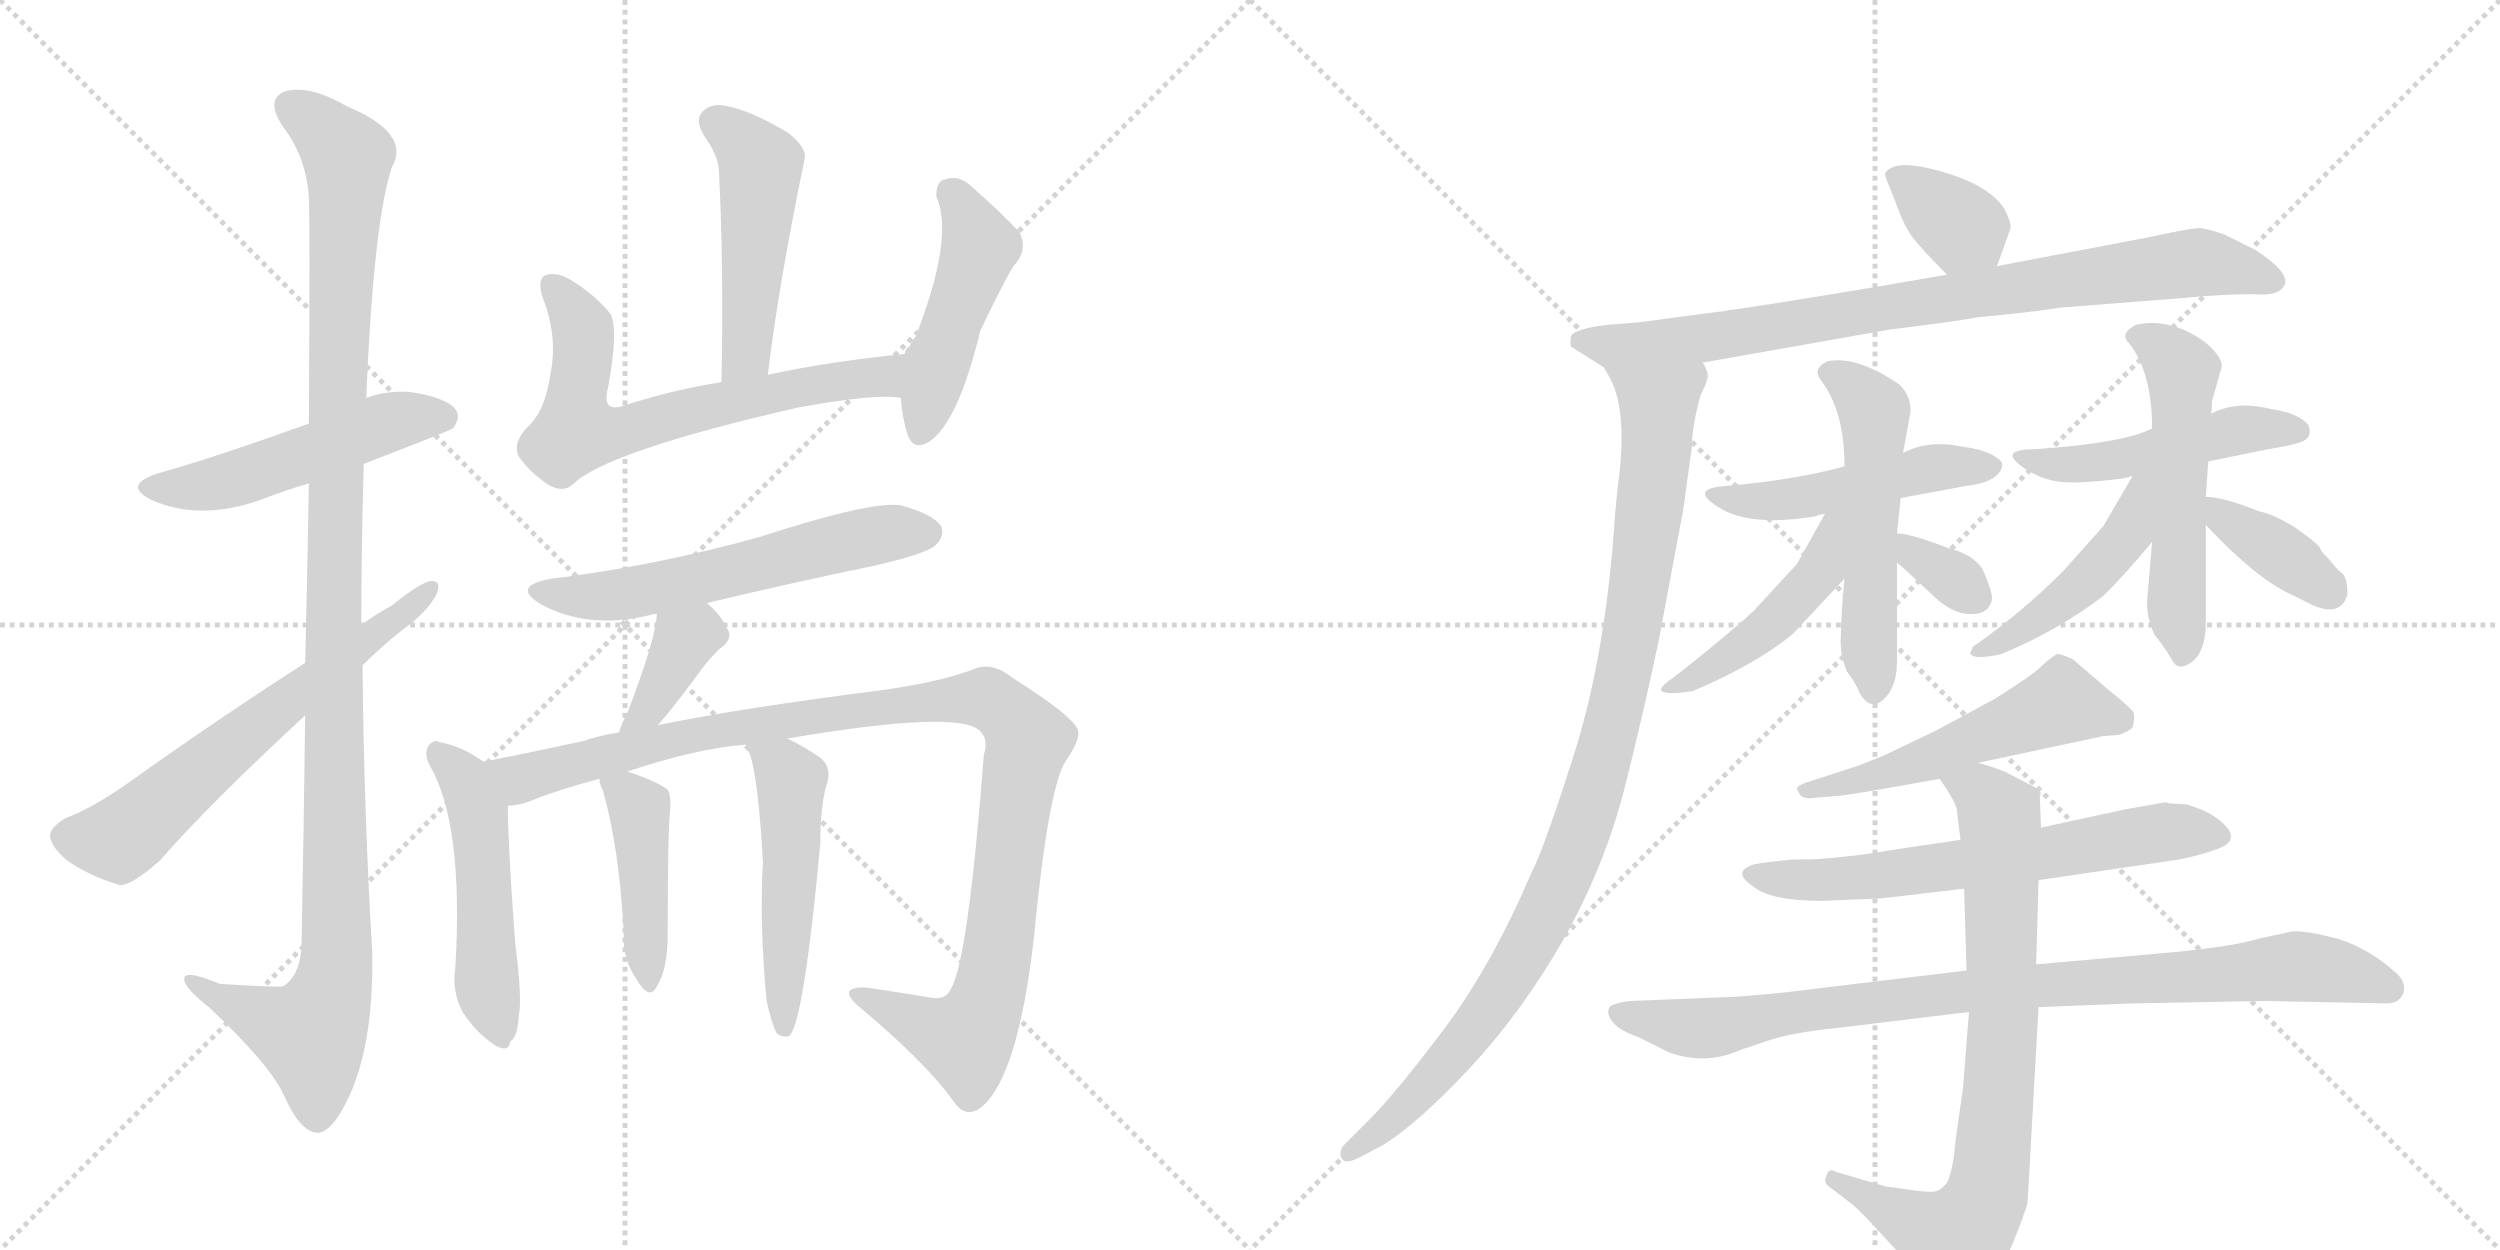 <svg version="1.1" viewBox="0 0 2048 1024" xmlns="http://www.w3.org/2000/svg">
  <g stroke="lightgray" stroke-dasharray="1,1" stroke-width="1" transform="scale(4, 4)">
    <line x1="0" y1="0" x2="256" y2="256"></line>
    <line x1="256" y1="0" x2="0" y2="256"></line>
    <line x1="128" y1="0" x2="128" y2="256"></line>
    <line x1="0" y1="128" x2="256" y2="128"></line>
    <line x1="256" y1="0" x2="512" y2="256"></line>
    <line x1="512" y1="0" x2="256" y2="256"></line>
    <line x1="384" y1="0" x2="384" y2="256"></line>
    <line x1="256" y1="128" x2="512" y2="128"></line>
  </g>
<g transform="scale(1, -1) translate(0, -850)">
   <style type="text/css">
    @keyframes keyframes0 {
      from {
       stroke: black;
       stroke-dashoffset: 504;
       stroke-width: 128;
       }
       62% {
       animation-timing-function: step-end;
       stroke: black;
       stroke-dashoffset: 0;
       stroke-width: 128;
       }
       to {
       stroke: black;
       stroke-width: 1024;
       }
       }
       #make-me-a-hanzi-animation-0 {
         animation: keyframes0 0.66s both;
         animation-delay: 0s;
         animation-timing-function: linear;
       }
    @keyframes keyframes1 {
      from {
       stroke: black;
       stroke-dashoffset: 1146;
       stroke-width: 128;
       }
       79% {
       animation-timing-function: step-end;
       stroke: black;
       stroke-dashoffset: 0;
       stroke-width: 128;
       }
       to {
       stroke: black;
       stroke-width: 1024;
       }
       }
       #make-me-a-hanzi-animation-1 {
         animation: keyframes1 1.183s both;
         animation-delay: 0.66s;
         animation-timing-function: linear;
       }
    @keyframes keyframes2 {
      from {
       stroke: black;
       stroke-dashoffset: 627;
       stroke-width: 128;
       }
       67% {
       animation-timing-function: step-end;
       stroke: black;
       stroke-dashoffset: 0;
       stroke-width: 128;
       }
       to {
       stroke: black;
       stroke-width: 1024;
       }
       }
       #make-me-a-hanzi-animation-2 {
         animation: keyframes2 0.76s both;
         animation-delay: 1.843s;
         animation-timing-function: linear;
       }
    @keyframes keyframes3 {
      from {
       stroke: black;
       stroke-dashoffset: 483;
       stroke-width: 128;
       }
       61% {
       animation-timing-function: step-end;
       stroke: black;
       stroke-dashoffset: 0;
       stroke-width: 128;
       }
       to {
       stroke: black;
       stroke-width: 1024;
       }
       }
       #make-me-a-hanzi-animation-3 {
         animation: keyframes3 0.643s both;
         animation-delay: 2.603s;
         animation-timing-function: linear;
       }
    @keyframes keyframes4 {
      from {
       stroke: black;
       stroke-dashoffset: 657;
       stroke-width: 128;
       }
       68% {
       animation-timing-function: step-end;
       stroke: black;
       stroke-dashoffset: 0;
       stroke-width: 128;
       }
       to {
       stroke: black;
       stroke-width: 1024;
       }
       }
       #make-me-a-hanzi-animation-4 {
         animation: keyframes4 0.785s both;
         animation-delay: 3.246s;
         animation-timing-function: linear;
       }
    @keyframes keyframes5 {
      from {
       stroke: black;
       stroke-dashoffset: 464;
       stroke-width: 128;
       }
       60% {
       animation-timing-function: step-end;
       stroke: black;
       stroke-dashoffset: 0;
       stroke-width: 128;
       }
       to {
       stroke: black;
       stroke-width: 1024;
       }
       }
       #make-me-a-hanzi-animation-5 {
         animation: keyframes5 0.628s both;
         animation-delay: 4.031s;
         animation-timing-function: linear;
       }
    @keyframes keyframes6 {
      from {
       stroke: black;
       stroke-dashoffset: 577;
       stroke-width: 128;
       }
       65% {
       animation-timing-function: step-end;
       stroke: black;
       stroke-dashoffset: 0;
       stroke-width: 128;
       }
       to {
       stroke: black;
       stroke-width: 1024;
       }
       }
       #make-me-a-hanzi-animation-6 {
         animation: keyframes6 0.72s both;
         animation-delay: 4.658s;
         animation-timing-function: linear;
       }
    @keyframes keyframes7 {
      from {
       stroke: black;
       stroke-dashoffset: 372;
       stroke-width: 128;
       }
       55% {
       animation-timing-function: step-end;
       stroke: black;
       stroke-dashoffset: 0;
       stroke-width: 128;
       }
       to {
       stroke: black;
       stroke-width: 1024;
       }
       }
       #make-me-a-hanzi-animation-7 {
         animation: keyframes7 0.553s both;
         animation-delay: 5.378s;
         animation-timing-function: linear;
       }
    @keyframes keyframes8 {
      from {
       stroke: black;
       stroke-dashoffset: 494;
       stroke-width: 128;
       }
       62% {
       animation-timing-function: step-end;
       stroke: black;
       stroke-dashoffset: 0;
       stroke-width: 128;
       }
       to {
       stroke: black;
       stroke-width: 1024;
       }
       }
       #make-me-a-hanzi-animation-8 {
         animation: keyframes8 0.652s both;
         animation-delay: 5.931s;
         animation-timing-function: linear;
       }
    @keyframes keyframes9 {
      from {
       stroke: black;
       stroke-dashoffset: 1065;
       stroke-width: 128;
       }
       78% {
       animation-timing-function: step-end;
       stroke: black;
       stroke-dashoffset: 0;
       stroke-width: 128;
       }
       to {
       stroke: black;
       stroke-width: 1024;
       }
       }
       #make-me-a-hanzi-animation-9 {
         animation: keyframes9 1.117s both;
         animation-delay: 6.583s;
         animation-timing-function: linear;
       }
    @keyframes keyframes10 {
      from {
       stroke: black;
       stroke-dashoffset: 430;
       stroke-width: 128;
       }
       58% {
       animation-timing-function: step-end;
       stroke: black;
       stroke-dashoffset: 0;
       stroke-width: 128;
       }
       to {
       stroke: black;
       stroke-width: 1024;
       }
       }
       #make-me-a-hanzi-animation-10 {
         animation: keyframes10 0.6s both;
         animation-delay: 7.699s;
         animation-timing-function: linear;
       }
    @keyframes keyframes11 {
      from {
       stroke: black;
       stroke-dashoffset: 501;
       stroke-width: 128;
       }
       62% {
       animation-timing-function: step-end;
       stroke: black;
       stroke-dashoffset: 0;
       stroke-width: 128;
       }
       to {
       stroke: black;
       stroke-width: 1024;
       }
       }
       #make-me-a-hanzi-animation-11 {
         animation: keyframes11 0.658s both;
         animation-delay: 8.299s;
         animation-timing-function: linear;
       }
    @keyframes keyframes12 {
      from {
       stroke: black;
       stroke-dashoffset: 354;
       stroke-width: 128;
       }
       54% {
       animation-timing-function: step-end;
       stroke: black;
       stroke-dashoffset: 0;
       stroke-width: 128;
       }
       to {
       stroke: black;
       stroke-width: 1024;
       }
       }
       #make-me-a-hanzi-animation-12 {
         animation: keyframes12 0.538s both;
         animation-delay: 8.957s;
         animation-timing-function: linear;
       }
    @keyframes keyframes13 {
      from {
       stroke: black;
       stroke-dashoffset: 832;
       stroke-width: 128;
       }
       73% {
       animation-timing-function: step-end;
       stroke: black;
       stroke-dashoffset: 0;
       stroke-width: 128;
       }
       to {
       stroke: black;
       stroke-width: 1024;
       }
       }
       #make-me-a-hanzi-animation-13 {
         animation: keyframes13 0.927s both;
         animation-delay: 9.495s;
         animation-timing-function: linear;
       }
    @keyframes keyframes14 {
      from {
       stroke: black;
       stroke-dashoffset: 989;
       stroke-width: 128;
       }
       76% {
       animation-timing-function: step-end;
       stroke: black;
       stroke-dashoffset: 0;
       stroke-width: 128;
       }
       to {
       stroke: black;
       stroke-width: 1024;
       }
       }
       #make-me-a-hanzi-animation-14 {
         animation: keyframes14 1.055s both;
         animation-delay: 10.422s;
         animation-timing-function: linear;
       }
    @keyframes keyframes15 {
      from {
       stroke: black;
       stroke-dashoffset: 484;
       stroke-width: 128;
       }
       61% {
       animation-timing-function: step-end;
       stroke: black;
       stroke-dashoffset: 0;
       stroke-width: 128;
       }
       to {
       stroke: black;
       stroke-width: 1024;
       }
       }
       #make-me-a-hanzi-animation-15 {
         animation: keyframes15 0.644s both;
         animation-delay: 11.477s;
         animation-timing-function: linear;
       }
    @keyframes keyframes16 {
      from {
       stroke: black;
       stroke-dashoffset: 533;
       stroke-width: 128;
       }
       63% {
       animation-timing-function: step-end;
       stroke: black;
       stroke-dashoffset: 0;
       stroke-width: 128;
       }
       to {
       stroke: black;
       stroke-width: 1024;
       }
       }
       #make-me-a-hanzi-animation-16 {
         animation: keyframes16 0.684s both;
         animation-delay: 12.121s;
         animation-timing-function: linear;
       }
    @keyframes keyframes17 {
      from {
       stroke: black;
       stroke-dashoffset: 461;
       stroke-width: 128;
       }
       60% {
       animation-timing-function: step-end;
       stroke: black;
       stroke-dashoffset: 0;
       stroke-width: 128;
       }
       to {
       stroke: black;
       stroke-width: 1024;
       }
       }
       #make-me-a-hanzi-animation-17 {
         animation: keyframes17 0.625s both;
         animation-delay: 12.805s;
         animation-timing-function: linear;
       }
    @keyframes keyframes18 {
      from {
       stroke: black;
       stroke-dashoffset: 332;
       stroke-width: 128;
       }
       52% {
       animation-timing-function: step-end;
       stroke: black;
       stroke-dashoffset: 0;
       stroke-width: 128;
       }
       to {
       stroke: black;
       stroke-width: 1024;
       }
       }
       #make-me-a-hanzi-animation-18 {
         animation: keyframes18 0.52s both;
         animation-delay: 13.43s;
         animation-timing-function: linear;
       }
    @keyframes keyframes19 {
      from {
       stroke: black;
       stroke-dashoffset: 483;
       stroke-width: 128;
       }
       61% {
       animation-timing-function: step-end;
       stroke: black;
       stroke-dashoffset: 0;
       stroke-width: 128;
       }
       to {
       stroke: black;
       stroke-width: 1024;
       }
       }
       #make-me-a-hanzi-animation-19 {
         animation: keyframes19 0.643s both;
         animation-delay: 13.95s;
         animation-timing-function: linear;
       }
    @keyframes keyframes20 {
      from {
       stroke: black;
       stroke-dashoffset: 537;
       stroke-width: 128;
       }
       64% {
       animation-timing-function: step-end;
       stroke: black;
       stroke-dashoffset: 0;
       stroke-width: 128;
       }
       to {
       stroke: black;
       stroke-width: 1024;
       }
       }
       #make-me-a-hanzi-animation-20 {
         animation: keyframes20 0.687s both;
         animation-delay: 14.593s;
         animation-timing-function: linear;
       }
    @keyframes keyframes21 {
      from {
       stroke: black;
       stroke-dashoffset: 464;
       stroke-width: 128;
       }
       60% {
       animation-timing-function: step-end;
       stroke: black;
       stroke-dashoffset: 0;
       stroke-width: 128;
       }
       to {
       stroke: black;
       stroke-width: 1024;
       }
       }
       #make-me-a-hanzi-animation-21 {
         animation: keyframes21 0.628s both;
         animation-delay: 15.28s;
         animation-timing-function: linear;
       }
    @keyframes keyframes22 {
      from {
       stroke: black;
       stroke-dashoffset: 377;
       stroke-width: 128;
       }
       55% {
       animation-timing-function: step-end;
       stroke: black;
       stroke-dashoffset: 0;
       stroke-width: 128;
       }
       to {
       stroke: black;
       stroke-width: 1024;
       }
       }
       #make-me-a-hanzi-animation-22 {
         animation: keyframes22 0.557s both;
         animation-delay: 15.908s;
         animation-timing-function: linear;
       }
    @keyframes keyframes23 {
      from {
       stroke: black;
       stroke-dashoffset: 526;
       stroke-width: 128;
       }
       63% {
       animation-timing-function: step-end;
       stroke: black;
       stroke-dashoffset: 0;
       stroke-width: 128;
       }
       to {
       stroke: black;
       stroke-width: 1024;
       }
       }
       #make-me-a-hanzi-animation-23 {
         animation: keyframes23 0.678s both;
         animation-delay: 16.465s;
         animation-timing-function: linear;
       }
    @keyframes keyframes24 {
      from {
       stroke: black;
       stroke-dashoffset: 637;
       stroke-width: 128;
       }
       67% {
       animation-timing-function: step-end;
       stroke: black;
       stroke-dashoffset: 0;
       stroke-width: 128;
       }
       to {
       stroke: black;
       stroke-width: 1024;
       }
       }
       #make-me-a-hanzi-animation-24 {
         animation: keyframes24 0.768s both;
         animation-delay: 17.143s;
         animation-timing-function: linear;
       }
    @keyframes keyframes25 {
      from {
       stroke: black;
       stroke-dashoffset: 894;
       stroke-width: 128;
       }
       74% {
       animation-timing-function: step-end;
       stroke: black;
       stroke-dashoffset: 0;
       stroke-width: 128;
       }
       to {
       stroke: black;
       stroke-width: 1024;
       }
       }
       #make-me-a-hanzi-animation-25 {
         animation: keyframes25 0.978s both;
         animation-delay: 17.911s;
         animation-timing-function: linear;
       }
    @keyframes keyframes26 {
      from {
       stroke: black;
       stroke-dashoffset: 774;
       stroke-width: 128;
       }
       72% {
       animation-timing-function: step-end;
       stroke: black;
       stroke-dashoffset: 0;
       stroke-width: 128;
       }
       to {
       stroke: black;
       stroke-width: 1024;
       }
       }
       #make-me-a-hanzi-animation-26 {
         animation: keyframes26 0.88s both;
         animation-delay: 18.889s;
         animation-timing-function: linear;
       }
</style>
<path d="M 298 470 Q 368 497 371 499 Q 378 508 373 515 Q 364 525 335 529 Q 316 530 300 524 L 253 503 Q 178 476 132 463 Q 98 453 125 440 Q 167 422 220 443 Q 236 449 253 454 L 298 470 Z" fill="lightgray"></path> 
<path d="M 250 264 Q 249 180 247 76 Q 246 51 232 42 Q 229 41 180 44 Q 149 57 151 47 Q 152 40 171 25 Q 220 -21 232 -46 Q 245 -76 259 -78 Q 272 -79 287 -46 Q 306 -3 305 69 Q 298 187 297 305 L 296 338 Q 296 405 298 470 L 300 524 Q 306 668 321 713 Q 337 741 284 763 Q 253 781 233 775 Q 217 768 232 746 Q 251 721 253 688 Q 254 669 253 503 L 253 454 Q 252 390 250 307 L 250 264 Z" fill="lightgray"></path> 
<path d="M 250 307 Q 174 258 107 210 Q 76 188 54 180 Q 42 173 41 166 Q 41 157 55 145 Q 74 132 98 125 Q 107 124 131 145 Q 170 190 250 264 L 297 305 Q 313 321 331 335 Q 349 348 357 362 Q 363 375 352 374 Q 342 371 321 354 Q 308 347 296 338 L 250 307 Z" fill="lightgray"></path> 
<path d="M 629 543 Q 638 618 659 719 Q 662 728 646 741 Q 616 759 596 763 Q 583 766 576 759 Q 569 753 576 740 Q 589 722 589 709 Q 593 630 591 537 C 590 507 625 513 629 543 Z" fill="lightgray"></path> 
<path d="M 741 560 Q 680 554 629 543 L 591 537 Q 548 530 509 517 Q 493 513 498 532 Q 507 580 500 593 Q 487 609 467 621 Q 457 627 448 625 Q 439 622 445 605 Q 457 574 451 544 Q 447 516 435 503 Q 419 488 425 476 Q 434 463 449 453 Q 461 446 469 453 Q 496 480 653 516 Q 719 528 738 524 C 768 522 771 563 741 560 Z" fill="lightgray"></path> 
<path d="M 738 524 Q 739 508 743 496 Q 747 480 761 488 Q 785 504 803 579 Q 828 631 832 634 Q 842 646 835 660 Q 820 676 795 698 Q 785 707 774 703 Q 767 702 767 689 Q 782 656 750 574 Q 747 571 745 566 Q 742 565 741 560 L 738 524 Z" fill="lightgray"></path> 
<path d="M 579 356 Q 646 372 718 387 Q 761 397 767 404 Q 774 411 771 419 Q 764 429 738 436 Q 714 440 622 410 Q 535 386 452 376 Q 418 370 443 355 Q 482 334 532 346 Q 533 347 538 347 L 579 356 Z" fill="lightgray"></path> 
<path d="M 539 256 Q 542 260 545 263 Q 558 279 572 298 Q 578 307 589 318 Q 602 327 595 336 Q 591 346 579 356 C 556 376 540 377 538 347 Q 538 329 514 266 Q 510 259 507 250 C 497 222 520 233 539 256 Z" fill="lightgray"></path> 
<path d="M 396 226 Q 378 239 360 242 Q 356 245 351 239 Q 347 233 352 223 Q 380 175 373 57 Q 370 38 379 21 Q 389 5 405 -6 Q 417 -13 418 -3 Q 424 0 425 18 Q 428 31 422 78 Q 416 159 416 190 C 416 213 416 213 396 226 Z" fill="lightgray"></path> 
<path d="M 645 245 Q 786 269 803 251 Q 810 244 806 232 Q 793 63 779 40 Q 775 30 761 33 Q 737 37 710 41 Q 685 42 703 26 Q 758 -20 781 -52 Q 791 -67 804 -57 Q 834 -32 847 82 Q 859 208 874 228 Q 887 247 882 254 Q 875 266 829 295 Q 813 308 798 302 Q 773 292 725 285 Q 607 270 539 256 L 507 250 Q 489 247 478 243 Q 432 233 396 226 C 367 220 387 183 416 190 Q 425 190 435 194 Q 457 203 491 212 L 514 218 Q 571 237 611 240 L 645 245 Z" fill="lightgray"></path> 
<path d="M 491 212 Q 491 208 494 202 Q 507 157 511 86 Q 510 65 520 50 Q 532 29 538 42 Q 547 55 547 86 Q 547 170 549 187 Q 550 197 547 203 Q 538 210 514 218 C 488 227 488 227 491 212 Z" fill="lightgray"></path> 
<path d="M 628 30 Q 632 12 636 4 Q 640 0 646 1 Q 658 8 672 159 Q 672 192 678 210 Q 681 223 671 230 Q 656 240 645 245 C 618 258 599 268 611 240 Q 611 237 614 233 Q 621 214 625 144 Q 622 93 628 30 Z" fill="lightgray"></path> 
<path d="M 1636 632 L 1647 663 Q 1648 667 1642 679 Q 1635 690 1618 699 Q 1600 708 1576 713 Q 1552 718 1545 709 Q 1543 708 1547 699 L 1553 684 Q 1560 664 1568 654 Q 1576 644 1595 625 C 1616 604 1626 604 1636 632 Z" fill="lightgray"></path> 
<path d="M 1403 594 L 1343 586 L 1318 584 Q 1291 581 1287 575 Q 1286 570 1287 566 L 1314 549 C 1327 541 1365 548 1395 553 L 1548 580 Q 1612 588 1619 590 Q 1663 594 1688 598 L 1790 606 Q 1820 609 1846 609 Q 1869 607 1872 618 Q 1874 628 1848 645 L 1822 658 Q 1810 662 1804 663 Q 1798 664 1762 656 L 1636 632 L 1595 625 L 1531 614 Q 1422 596 1416 596 Q 1413 595 1403 594 Z" fill="lightgray"></path> 
<path d="M 1314 549 L 1319 540 Q 1334 512 1325 449 L 1323 428 Q 1316 319 1291 237 Q 1265 155 1255 136 Q 1222 59 1183 7 Q 1143 -46 1121 -68 L 1100 -89 Q 1096 -96 1100 -100 Q 1103 -104 1116 -97 L 1133 -88 Q 1162 -70 1204 -25 Q 1246 20 1280 79 Q 1313 137 1330 201 Q 1346 264 1359 326 L 1379 433 L 1386 484 Q 1386 497 1390 514 L 1393 526 Q 1399 538 1399 542 Q 1399 546 1395 553 C 1394 583 1301 576 1314 549 Z" fill="lightgray"></path> 
<path d="M 1511 468 Q 1472 457 1415 452 Q 1383 450 1407 435 Q 1432 418 1487 427 Q 1492 429 1495 429 L 1557 442 L 1611 452 Q 1628 454 1635 460 Q 1641 465 1640 471 Q 1632 481 1608 484 Q 1580 490 1559 479 L 1511 468 Z" fill="lightgray"></path> 
<path d="M 1559 479 L 1565 512 Q 1566 525 1556 535 Q 1521 559 1497 554 Q 1484 548 1492 538 Q 1511 513 1511 468 L 1511 376 Q 1508 343 1508 329 Q 1507 314 1513 300 Q 1521 289 1523 283 Q 1532 267 1543 277 Q 1554 287 1554 308 L 1554 389 L 1554 413 L 1557 442 L 1559 479 Z" fill="lightgray"></path> 
<path d="M 1495 429 L 1472 388 L 1437 350 Q 1418 332 1371 295 Q 1356 285 1363 283 Q 1370 281 1387 284 Q 1439 306 1469 331 L 1511 376 C 1565 434 1510 455 1495 429 Z" fill="lightgray"></path> 
<path d="M 1554 389 Q 1556 388 1588 358 Q 1603 346 1616 347 Q 1629 347 1632 359 Q 1632 366 1624 384 Q 1616 396 1596 401 Q 1565 413 1554 413 C 1524 415 1531 408 1554 389 Z" fill="lightgray"></path> 
<path d="M 1739 458 L 1747 460 L 1809 472 L 1858 482 Q 1884 486 1889 490 Q 1894 494 1891 502 Q 1882 512 1860 515 Q 1832 522 1811 511 L 1763 499 Q 1740 487 1667 482 Q 1635 482 1659 466 Q 1674 456 1691 455 Q 1707 454 1739 458 Z" fill="lightgray"></path> 
<path d="M 1763 406 L 1759 359 Q 1758 345 1765 330 Q 1773 320 1779 310 Q 1784 299 1796 308 Q 1807 317 1807 340 L 1807 420 L 1807 443 L 1809 472 L 1811 511 Q 1812 511 1812 521 L 1819 546 Q 1824 555 1806 570 Q 1778 590 1750 584 Q 1736 577 1744 569 Q 1763 545 1763 499 L 1763 406 Z" fill="lightgray"></path> 
<path d="M 1747 460 L 1723 419 L 1690 382 Q 1656 348 1616 320 L 1614 315 Q 1616 309 1639 314 Q 1685 333 1722 361 Q 1738 376 1763 406 C 1814 467 1762 486 1747 460 Z" fill="lightgray"></path> 
<path d="M 1807 420 Q 1849 375 1879 362 L 1889 357 Q 1917 342 1923 363 Q 1923 376 1919 380 Q 1914 384 1912 387 L 1906 394 Q 1902 397 1900 402 Q 1897 406 1880 418 Q 1862 429 1851 431 Q 1821 443 1807 443 C 1784 444 1786 442 1807 420 Z" fill="lightgray"></path> 
<path d="M 1620 225 L 1723 247 L 1736 248 Q 1744 251 1747 254 Q 1749 262 1748 266 Q 1747 269 1726 286 L 1698 310 Q 1687 315 1685 314 Q 1682 313 1672 304 Q 1668 299 1635 278 L 1585 251 L 1543 231 L 1523 223 L 1483 210 Q 1469 206 1473 202 Q 1475 196 1482 196 L 1505 198 Q 1512 198 1589 212 L 1620 225 Z" fill="lightgray"></path> 
<path d="M 1541 114 L 1609 122 L 1670 129 L 1786 146 Q 1809 151 1820 156 Q 1831 161 1826 170 Q 1816 184 1791 191 L 1776 192 L 1775 193 L 1741 187 L 1672 172 L 1606 162 L 1552 154 Q 1518 148 1485 146 L 1470 146 Q 1448 144 1437 142 Q 1418 136 1436 124 Q 1450 112 1492 112 L 1541 114 Z" fill="lightgray"></path> 
<path d="M 1611 55 L 1462 37 Q 1422 33 1410 33 L 1336 30 Q 1319 28 1318 24 Q 1316 19 1321 13 Q 1326 6 1343 0 L 1367 -12 Q 1397 -23 1426 -10 L 1447 -3 Q 1466 4 1506 8 L 1613 21 L 1670 25 L 1747 28 L 1855 30 L 1955 28 Q 1966 28 1969 37 Q 1971 45 1964 52 Q 1941 73 1915 81 Q 1888 88 1878 87 L 1850 81 Q 1831 75 1781 70 L 1668 60 L 1611 55 Z" fill="lightgray"></path> 
<path d="M 1609 122 L 1611 55 L 1613 21 L 1608 -42 L 1602 -84 Q 1600 -109 1595 -119 Q 1589 -126 1585 -126 Q 1581 -127 1567 -125 L 1545 -122 L 1504 -110 Q 1498 -106 1496 -114 Q 1494 -118 1497 -121 L 1514 -134 Q 1520 -138 1533 -152 L 1557 -178 L 1590 -218 Q 1596 -227 1603 -227 Q 1609 -228 1622 -215 Q 1635 -202 1647 -173 Q 1659 -144 1661 -135 L 1670 25 L 1668 60 L 1670 129 L 1672 172 L 1671 198 Q 1673 201 1669 204 L 1642 218 Q 1626 224 1620 225 C 1591 234 1573 237 1589 212 Q 1601 195 1603 187 L 1606 162 L 1609 122 Z" fill="lightgray"></path> 
      <clipPath id="make-me-a-hanzi-clip-0">
      <path d="M 298 470 Q 368 497 371 499 Q 378 508 373 515 Q 364 525 335 529 Q 316 530 300 524 L 253 503 Q 178 476 132 463 Q 98 453 125 440 Q 167 422 220 443 Q 236 449 253 454 L 298 470 Z" fill="lightgray"></path>
      </clipPath>
      <path clip-path="url(#make-me-a-hanzi-clip-0)" d="M 126 452 L 190 456 L 312 502 L 365 507 " fill="none" id="make-me-a-hanzi-animation-0" stroke-dasharray="376 752" stroke-linecap="round"></path>

      <clipPath id="make-me-a-hanzi-clip-1">
      <path d="M 250 264 Q 249 180 247 76 Q 246 51 232 42 Q 229 41 180 44 Q 149 57 151 47 Q 152 40 171 25 Q 220 -21 232 -46 Q 245 -76 259 -78 Q 272 -79 287 -46 Q 306 -3 305 69 Q 298 187 297 305 L 296 338 Q 296 405 298 470 L 300 524 Q 306 668 321 713 Q 337 741 284 763 Q 253 781 233 775 Q 217 768 232 746 Q 251 721 253 688 Q 254 669 253 503 L 253 454 Q 252 390 250 307 L 250 264 Z" fill="lightgray"></path>
      </clipPath>
      <path clip-path="url(#make-me-a-hanzi-clip-1)" d="M 240 761 L 265 744 L 285 719 L 275 516 L 276 60 L 255 2 L 157 45 " fill="none" id="make-me-a-hanzi-animation-1" stroke-dasharray="1018 2036" stroke-linecap="round"></path>

      <clipPath id="make-me-a-hanzi-clip-2">
      <path d="M 250 307 Q 174 258 107 210 Q 76 188 54 180 Q 42 173 41 166 Q 41 157 55 145 Q 74 132 98 125 Q 107 124 131 145 Q 170 190 250 264 L 297 305 Q 313 321 331 335 Q 349 348 357 362 Q 363 375 352 374 Q 342 371 321 354 Q 308 347 296 338 L 250 307 Z" fill="lightgray"></path>
      </clipPath>
      <path clip-path="url(#make-me-a-hanzi-clip-2)" d="M 52 165 L 97 162 L 351 366 " fill="none" id="make-me-a-hanzi-animation-2" stroke-dasharray="499 998" stroke-linecap="round"></path>

      <clipPath id="make-me-a-hanzi-clip-3">
      <path d="M 629 543 Q 638 618 659 719 Q 662 728 646 741 Q 616 759 596 763 Q 583 766 576 759 Q 569 753 576 740 Q 589 722 589 709 Q 593 630 591 537 C 590 507 625 513 629 543 Z" fill="lightgray"></path>
      </clipPath>
      <path clip-path="url(#make-me-a-hanzi-clip-3)" d="M 586 750 L 623 715 L 612 565 L 596 545 " fill="none" id="make-me-a-hanzi-animation-3" stroke-dasharray="355 710" stroke-linecap="round"></path>

      <clipPath id="make-me-a-hanzi-clip-4">
      <path d="M 741 560 Q 680 554 629 543 L 591 537 Q 548 530 509 517 Q 493 513 498 532 Q 507 580 500 593 Q 487 609 467 621 Q 457 627 448 625 Q 439 622 445 605 Q 457 574 451 544 Q 447 516 435 503 Q 419 488 425 476 Q 434 463 449 453 Q 461 446 469 453 Q 496 480 653 516 Q 719 528 738 524 C 768 522 771 563 741 560 Z" fill="lightgray"></path>
      </clipPath>
      <path clip-path="url(#make-me-a-hanzi-clip-4)" d="M 453 616 L 478 577 L 472 496 L 508 496 L 587 519 L 713 540 L 726 543 L 734 555 " fill="none" id="make-me-a-hanzi-animation-4" stroke-dasharray="529 1058" stroke-linecap="round"></path>

      <clipPath id="make-me-a-hanzi-clip-5">
      <path d="M 738 524 Q 739 508 743 496 Q 747 480 761 488 Q 785 504 803 579 Q 828 631 832 634 Q 842 646 835 660 Q 820 676 795 698 Q 785 707 774 703 Q 767 702 767 689 Q 782 656 750 574 Q 747 571 745 566 Q 742 565 741 560 L 738 524 Z" fill="lightgray"></path>
      </clipPath>
      <path clip-path="url(#make-me-a-hanzi-clip-5)" d="M 780 691 L 802 647 L 754 496 " fill="none" id="make-me-a-hanzi-animation-5" stroke-dasharray="336 672" stroke-linecap="round"></path>

      <clipPath id="make-me-a-hanzi-clip-6">
      <path d="M 579 356 Q 646 372 718 387 Q 761 397 767 404 Q 774 411 771 419 Q 764 429 738 436 Q 714 440 622 410 Q 535 386 452 376 Q 418 370 443 355 Q 482 334 532 346 Q 533 347 538 347 L 579 356 Z" fill="lightgray"></path>
      </clipPath>
      <path clip-path="url(#make-me-a-hanzi-clip-6)" d="M 445 367 L 468 361 L 520 364 L 695 407 L 760 414 " fill="none" id="make-me-a-hanzi-animation-6" stroke-dasharray="449 898" stroke-linecap="round"></path>

      <clipPath id="make-me-a-hanzi-clip-7">
      <path d="M 539 256 Q 542 260 545 263 Q 558 279 572 298 Q 578 307 589 318 Q 602 327 595 336 Q 591 346 579 356 C 556 376 540 377 538 347 Q 538 329 514 266 Q 510 259 507 250 C 497 222 520 233 539 256 Z" fill="lightgray"></path>
      </clipPath>
      <path clip-path="url(#make-me-a-hanzi-clip-7)" d="M 586 329 L 572 332 L 561 326 L 537 278 L 512 253 " fill="none" id="make-me-a-hanzi-animation-7" stroke-dasharray="244 488" stroke-linecap="round"></path>

      <clipPath id="make-me-a-hanzi-clip-8">
      <path d="M 396 226 Q 378 239 360 242 Q 356 245 351 239 Q 347 233 352 223 Q 380 175 373 57 Q 370 38 379 21 Q 389 5 405 -6 Q 417 -13 418 -3 Q 424 0 425 18 Q 428 31 422 78 Q 416 159 416 190 C 416 213 416 213 396 226 Z" fill="lightgray"></path>
      </clipPath>
      <path clip-path="url(#make-me-a-hanzi-clip-8)" d="M 358 234 L 381 210 L 392 185 L 399 43 L 408 9 " fill="none" id="make-me-a-hanzi-animation-8" stroke-dasharray="366 732" stroke-linecap="round"></path>

      <clipPath id="make-me-a-hanzi-clip-9">
      <path d="M 645 245 Q 786 269 803 251 Q 810 244 806 232 Q 793 63 779 40 Q 775 30 761 33 Q 737 37 710 41 Q 685 42 703 26 Q 758 -20 781 -52 Q 791 -67 804 -57 Q 834 -32 847 82 Q 859 208 874 228 Q 887 247 882 254 Q 875 266 829 295 Q 813 308 798 302 Q 773 292 725 285 Q 607 270 539 256 L 507 250 Q 489 247 478 243 Q 432 233 396 226 C 367 220 387 183 416 190 Q 425 190 435 194 Q 457 203 491 212 L 514 218 Q 571 237 611 240 L 645 245 Z" fill="lightgray"></path>
      </clipPath>
      <path clip-path="url(#make-me-a-hanzi-clip-9)" d="M 403 222 L 427 212 L 585 252 L 810 278 L 842 243 L 831 193 L 819 74 L 805 20 L 788 -2 L 704 35 " fill="none" id="make-me-a-hanzi-animation-9" stroke-dasharray="937 1874" stroke-linecap="round"></path>

      <clipPath id="make-me-a-hanzi-clip-10">
      <path d="M 491 212 Q 491 208 494 202 Q 507 157 511 86 Q 510 65 520 50 Q 532 29 538 42 Q 547 55 547 86 Q 547 170 549 187 Q 550 197 547 203 Q 538 210 514 218 C 488 227 488 227 491 212 Z" fill="lightgray"></path>
      </clipPath>
      <path clip-path="url(#make-me-a-hanzi-clip-10)" d="M 498 209 L 524 186 L 530 47 " fill="none" id="make-me-a-hanzi-animation-10" stroke-dasharray="302 604" stroke-linecap="round"></path>

      <clipPath id="make-me-a-hanzi-clip-11">
      <path d="M 628 30 Q 632 12 636 4 Q 640 0 646 1 Q 658 8 672 159 Q 672 192 678 210 Q 681 223 671 230 Q 656 240 645 245 C 618 258 599 268 611 240 Q 611 237 614 233 Q 621 214 625 144 Q 622 93 628 30 Z" fill="lightgray"></path>
      </clipPath>
      <path clip-path="url(#make-me-a-hanzi-clip-11)" d="M 617 238 L 648 211 L 642 7 " fill="none" id="make-me-a-hanzi-animation-11" stroke-dasharray="373 746" stroke-linecap="round"></path>

      <clipPath id="make-me-a-hanzi-clip-12">
      <path d="M 1636 632 L 1647 663 Q 1648 667 1642 679 Q 1635 690 1618 699 Q 1600 708 1576 713 Q 1552 718 1545 709 Q 1543 708 1547 699 L 1553 684 Q 1560 664 1568 654 Q 1576 644 1595 625 C 1616 604 1626 604 1636 632 Z" fill="lightgray"></path>
      </clipPath>
      <path clip-path="url(#make-me-a-hanzi-clip-12)" d="M 1554 706 L 1616 657 L 1627 641 " fill="none" id="make-me-a-hanzi-animation-12" stroke-dasharray="226 452" stroke-linecap="round"></path>

      <clipPath id="make-me-a-hanzi-clip-13">
      <path d="M 1403 594 L 1343 586 L 1318 584 Q 1291 581 1287 575 Q 1286 570 1287 566 L 1314 549 C 1327 541 1365 548 1395 553 L 1548 580 Q 1612 588 1619 590 Q 1663 594 1688 598 L 1790 606 Q 1820 609 1846 609 Q 1869 607 1872 618 Q 1874 628 1848 645 L 1822 658 Q 1810 662 1804 663 Q 1798 664 1762 656 L 1636 632 L 1595 625 L 1531 614 Q 1422 596 1416 596 Q 1413 595 1403 594 Z" fill="lightgray"></path>
      </clipPath>
      <path clip-path="url(#make-me-a-hanzi-clip-13)" d="M 1294 571 L 1320 566 L 1374 570 L 1778 633 L 1818 633 L 1863 620 " fill="none" id="make-me-a-hanzi-animation-13" stroke-dasharray="704 1408" stroke-linecap="round"></path>

      <clipPath id="make-me-a-hanzi-clip-14">
      <path d="M 1314 549 L 1319 540 Q 1334 512 1325 449 L 1323 428 Q 1316 319 1291 237 Q 1265 155 1255 136 Q 1222 59 1183 7 Q 1143 -46 1121 -68 L 1100 -89 Q 1096 -96 1100 -100 Q 1103 -104 1116 -97 L 1133 -88 Q 1162 -70 1204 -25 Q 1246 20 1280 79 Q 1313 137 1330 201 Q 1346 264 1359 326 L 1379 433 L 1386 484 Q 1386 497 1390 514 L 1393 526 Q 1399 538 1399 542 Q 1399 546 1395 553 C 1394 583 1301 576 1314 549 Z" fill="lightgray"></path>
      </clipPath>
      <path clip-path="url(#make-me-a-hanzi-clip-14)" d="M 1321 547 L 1358 519 L 1358 493 L 1327 283 L 1301 187 L 1264 97 L 1219 24 L 1173 -35 L 1104 -94 " fill="none" id="make-me-a-hanzi-animation-14" stroke-dasharray="861 1722" stroke-linecap="round"></path>

      <clipPath id="make-me-a-hanzi-clip-15">
      <path d="M 1511 468 Q 1472 457 1415 452 Q 1383 450 1407 435 Q 1432 418 1487 427 Q 1492 429 1495 429 L 1557 442 L 1611 452 Q 1628 454 1635 460 Q 1641 465 1640 471 Q 1632 481 1608 484 Q 1580 490 1559 479 L 1511 468 Z" fill="lightgray"></path>
      </clipPath>
      <path clip-path="url(#make-me-a-hanzi-clip-15)" d="M 1407 445 L 1461 440 L 1579 466 L 1632 468 " fill="none" id="make-me-a-hanzi-animation-15" stroke-dasharray="356 712" stroke-linecap="round"></path>

      <clipPath id="make-me-a-hanzi-clip-16">
      <path d="M 1559 479 L 1565 512 Q 1566 525 1556 535 Q 1521 559 1497 554 Q 1484 548 1492 538 Q 1511 513 1511 468 L 1511 376 Q 1508 343 1508 329 Q 1507 314 1513 300 Q 1521 289 1523 283 Q 1532 267 1543 277 Q 1554 287 1554 308 L 1554 389 L 1554 413 L 1557 442 L 1559 479 Z" fill="lightgray"></path>
      </clipPath>
      <path clip-path="url(#make-me-a-hanzi-clip-16)" d="M 1498 545 L 1513 537 L 1535 512 L 1535 285 " fill="none" id="make-me-a-hanzi-animation-16" stroke-dasharray="405 810" stroke-linecap="round"></path>

      <clipPath id="make-me-a-hanzi-clip-17">
      <path d="M 1495 429 L 1472 388 L 1437 350 Q 1418 332 1371 295 Q 1356 285 1363 283 Q 1370 281 1387 284 Q 1439 306 1469 331 L 1511 376 C 1565 434 1510 455 1495 429 Z" fill="lightgray"></path>
      </clipPath>
      <path clip-path="url(#make-me-a-hanzi-clip-17)" d="M 1508 425 L 1499 418 L 1492 383 L 1453 341 L 1407 305 L 1368 288 " fill="none" id="make-me-a-hanzi-animation-17" stroke-dasharray="333 666" stroke-linecap="round"></path>

      <clipPath id="make-me-a-hanzi-clip-18">
      <path d="M 1554 389 Q 1556 388 1588 358 Q 1603 346 1616 347 Q 1629 347 1632 359 Q 1632 366 1624 384 Q 1616 396 1596 401 Q 1565 413 1554 413 C 1524 415 1531 408 1554 389 Z" fill="lightgray"></path>
      </clipPath>
      <path clip-path="url(#make-me-a-hanzi-clip-18)" d="M 1558 407 L 1618 361 " fill="none" id="make-me-a-hanzi-animation-18" stroke-dasharray="204 408" stroke-linecap="round"></path>

      <clipPath id="make-me-a-hanzi-clip-19">
      <path d="M 1739 458 L 1747 460 L 1809 472 L 1858 482 Q 1884 486 1889 490 Q 1894 494 1891 502 Q 1882 512 1860 515 Q 1832 522 1811 511 L 1763 499 Q 1740 487 1667 482 Q 1635 482 1659 466 Q 1674 456 1691 455 Q 1707 454 1739 458 Z" fill="lightgray"></path>
      </clipPath>
      <path clip-path="url(#make-me-a-hanzi-clip-19)" d="M 1659 476 L 1705 470 L 1840 499 L 1882 497 " fill="none" id="make-me-a-hanzi-animation-19" stroke-dasharray="355 710" stroke-linecap="round"></path>

      <clipPath id="make-me-a-hanzi-clip-20">
      <path d="M 1763 406 L 1759 359 Q 1758 345 1765 330 Q 1773 320 1779 310 Q 1784 299 1796 308 Q 1807 317 1807 340 L 1807 420 L 1807 443 L 1809 472 L 1811 511 Q 1812 511 1812 521 L 1819 546 Q 1824 555 1806 570 Q 1778 590 1750 584 Q 1736 577 1744 569 Q 1763 545 1763 499 L 1763 406 Z" fill="lightgray"></path>
      </clipPath>
      <path clip-path="url(#make-me-a-hanzi-clip-20)" d="M 1750 575 L 1769 566 L 1787 546 L 1783 354 L 1788 313 " fill="none" id="make-me-a-hanzi-animation-20" stroke-dasharray="409 818" stroke-linecap="round"></path>

      <clipPath id="make-me-a-hanzi-clip-21">
      <path d="M 1747 460 L 1723 419 L 1690 382 Q 1656 348 1616 320 L 1614 315 Q 1616 309 1639 314 Q 1685 333 1722 361 Q 1738 376 1763 406 C 1814 467 1762 486 1747 460 Z" fill="lightgray"></path>
      </clipPath>
      <path clip-path="url(#make-me-a-hanzi-clip-21)" d="M 1760 456 L 1751 449 L 1743 411 L 1722 387 L 1657 334 L 1619 316 " fill="none" id="make-me-a-hanzi-animation-21" stroke-dasharray="336 672" stroke-linecap="round"></path>

      <clipPath id="make-me-a-hanzi-clip-22">
      <path d="M 1807 420 Q 1849 375 1879 362 L 1889 357 Q 1917 342 1923 363 Q 1923 376 1919 380 Q 1914 384 1912 387 L 1906 394 Q 1902 397 1900 402 Q 1897 406 1880 418 Q 1862 429 1851 431 Q 1821 443 1807 443 C 1784 444 1786 442 1807 420 Z" fill="lightgray"></path>
      </clipPath>
      <path clip-path="url(#make-me-a-hanzi-clip-22)" d="M 1812 437 L 1824 423 L 1909 365 " fill="none" id="make-me-a-hanzi-animation-22" stroke-dasharray="249 498" stroke-linecap="round"></path>

      <clipPath id="make-me-a-hanzi-clip-23">
      <path d="M 1620 225 L 1723 247 L 1736 248 Q 1744 251 1747 254 Q 1749 262 1748 266 Q 1747 269 1726 286 L 1698 310 Q 1687 315 1685 314 Q 1682 313 1672 304 Q 1668 299 1635 278 L 1585 251 L 1543 231 L 1523 223 L 1483 210 Q 1469 206 1473 202 Q 1475 196 1482 196 L 1505 198 Q 1512 198 1589 212 L 1620 225 Z" fill="lightgray"></path>
      </clipPath>
      <path clip-path="url(#make-me-a-hanzi-clip-23)" d="M 1736 261 L 1689 274 L 1553 218 L 1480 203 " fill="none" id="make-me-a-hanzi-animation-23" stroke-dasharray="398 796" stroke-linecap="round"></path>

      <clipPath id="make-me-a-hanzi-clip-24">
      <path d="M 1541 114 L 1609 122 L 1670 129 L 1786 146 Q 1809 151 1820 156 Q 1831 161 1826 170 Q 1816 184 1791 191 L 1776 192 L 1775 193 L 1741 187 L 1672 172 L 1606 162 L 1552 154 Q 1518 148 1485 146 L 1470 146 Q 1448 144 1437 142 Q 1418 136 1436 124 Q 1450 112 1492 112 L 1541 114 Z" fill="lightgray"></path>
      </clipPath>
      <path clip-path="url(#make-me-a-hanzi-clip-24)" d="M 1436 133 L 1483 128 L 1546 133 L 1772 168 L 1814 167 " fill="none" id="make-me-a-hanzi-animation-24" stroke-dasharray="509 1018" stroke-linecap="round"></path>

      <clipPath id="make-me-a-hanzi-clip-25">
      <path d="M 1611 55 L 1462 37 Q 1422 33 1410 33 L 1336 30 Q 1319 28 1318 24 Q 1316 19 1321 13 Q 1326 6 1343 0 L 1367 -12 Q 1397 -23 1426 -10 L 1447 -3 Q 1466 4 1506 8 L 1613 21 L 1670 25 L 1747 28 L 1855 30 L 1955 28 Q 1966 28 1969 37 Q 1971 45 1964 52 Q 1941 73 1915 81 Q 1888 88 1878 87 L 1850 81 Q 1831 75 1781 70 L 1668 60 L 1611 55 Z" fill="lightgray"></path>
      </clipPath>
      <path clip-path="url(#make-me-a-hanzi-clip-25)" d="M 1325 20 L 1401 8 L 1546 31 L 1877 58 L 1913 55 L 1957 41 " fill="none" id="make-me-a-hanzi-animation-25" stroke-dasharray="766 1532" stroke-linecap="round"></path>

      <clipPath id="make-me-a-hanzi-clip-26">
      <path d="M 1609 122 L 1611 55 L 1613 21 L 1608 -42 L 1602 -84 Q 1600 -109 1595 -119 Q 1589 -126 1585 -126 Q 1581 -127 1567 -125 L 1545 -122 L 1504 -110 Q 1498 -106 1496 -114 Q 1494 -118 1497 -121 L 1514 -134 Q 1520 -138 1533 -152 L 1557 -178 L 1590 -218 Q 1596 -227 1603 -227 Q 1609 -228 1622 -215 Q 1635 -202 1647 -173 Q 1659 -144 1661 -135 L 1670 25 L 1668 60 L 1670 129 L 1672 172 L 1671 198 Q 1673 201 1669 204 L 1642 218 Q 1626 224 1620 225 C 1591 234 1573 237 1589 212 Q 1601 195 1603 187 L 1606 162 L 1609 122 Z" fill="lightgray"></path>
      </clipPath>
      <path clip-path="url(#make-me-a-hanzi-clip-26)" d="M 1597 207 L 1621 201 L 1638 182 L 1642 19 L 1627 -129 L 1602 -166 L 1502 -117 " fill="none" id="make-me-a-hanzi-animation-26" stroke-dasharray="646 1292" stroke-linecap="round"></path>

</g>
</svg>
